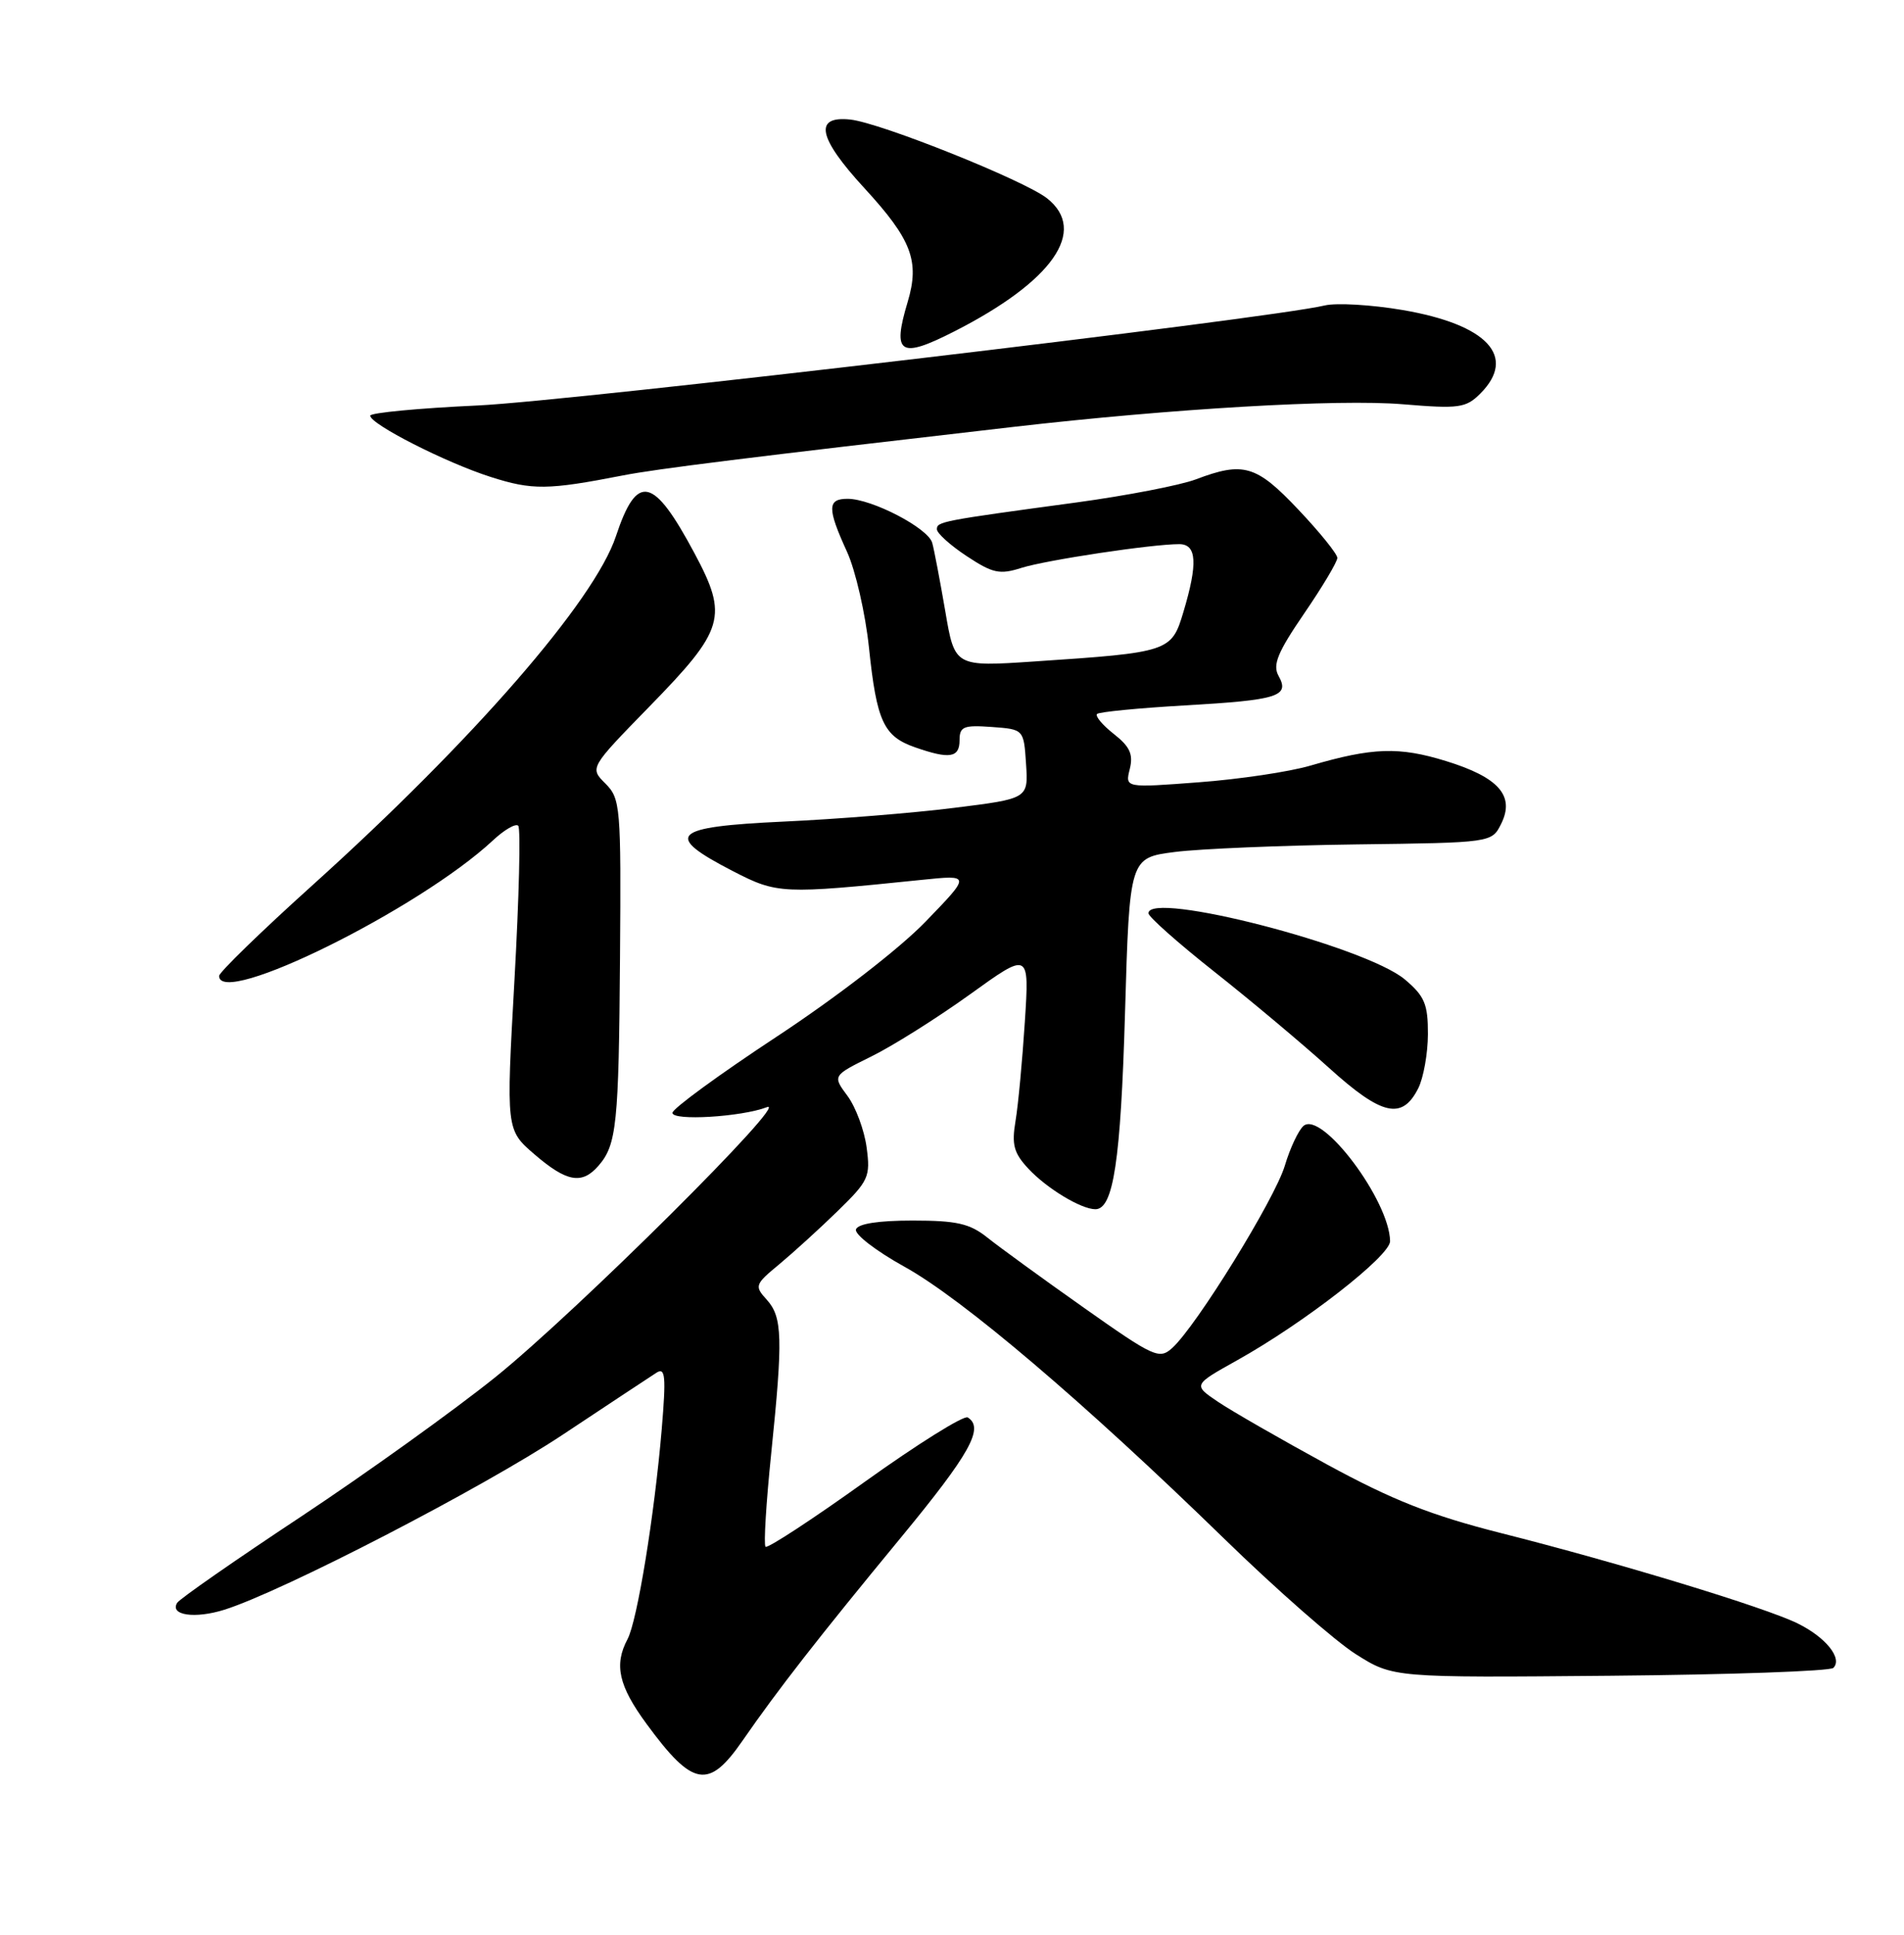 <?xml version="1.0" encoding="UTF-8" standalone="no"?>
<!DOCTYPE svg PUBLIC "-//W3C//DTD SVG 1.1//EN" "http://www.w3.org/Graphics/SVG/1.1/DTD/svg11.dtd" >
<svg xmlns="http://www.w3.org/2000/svg" xmlns:xlink="http://www.w3.org/1999/xlink" version="1.1" viewBox="0 0 252 256">
 <g >
 <path fill="currentColor"
d=" M 98.27 230.33 C 102.98 223.53 108.27 216.74 119.25 203.43 C 128.40 192.33 130.30 188.92 128.08 187.55 C 127.57 187.24 121.45 191.06 114.48 196.05 C 107.50 201.05 101.58 204.92 101.32 204.66 C 101.06 204.40 101.40 198.85 102.07 192.34 C 103.64 177.04 103.56 174.27 101.48 171.97 C 99.83 170.16 99.91 169.95 103.13 167.29 C 104.98 165.75 108.47 162.58 110.88 160.23 C 114.98 156.24 115.22 155.70 114.70 151.83 C 114.40 149.55 113.26 146.49 112.17 145.01 C 110.18 142.33 110.18 142.33 115.34 139.78 C 118.18 138.38 124.04 134.69 128.37 131.58 C 136.24 125.91 136.24 125.91 135.64 135.21 C 135.31 140.32 134.76 146.22 134.41 148.31 C 133.88 151.47 134.17 152.56 136.13 154.66 C 138.58 157.27 143.09 160.00 144.98 160.00 C 147.36 160.00 148.33 153.59 148.90 134.00 C 149.50 113.50 149.50 113.50 155.50 112.73 C 158.80 112.31 169.59 111.86 179.47 111.73 C 197.44 111.50 197.44 111.50 198.68 109.01 C 200.53 105.31 198.37 102.85 191.38 100.70 C 185.17 98.78 181.66 98.90 173.45 101.30 C 170.67 102.12 164.01 103.11 158.65 103.51 C 148.90 104.25 148.90 104.25 149.53 101.75 C 150.01 99.81 149.55 98.79 147.42 97.12 C 145.92 95.94 144.92 94.75 145.20 94.47 C 145.47 94.20 150.68 93.69 156.78 93.34 C 169.18 92.63 170.74 92.14 169.22 89.43 C 168.41 87.98 169.09 86.32 172.60 81.19 C 175.02 77.66 177.00 74.34 177.00 73.82 C 177.00 73.30 174.68 70.43 171.85 67.44 C 166.28 61.54 164.58 61.04 158.27 63.43 C 156.20 64.21 149.10 65.58 142.50 66.48 C 124.53 68.91 124.00 69.02 124.00 70.03 C 124.00 70.55 125.77 72.15 127.94 73.58 C 131.39 75.86 132.31 76.06 135.19 75.14 C 138.50 74.10 152.43 72.00 156.07 72.00 C 158.40 72.00 158.56 74.53 156.62 81.00 C 155.06 86.23 154.75 86.33 136.93 87.52 C 126.36 88.23 126.36 88.23 125.11 80.87 C 124.41 76.82 123.64 72.74 123.38 71.82 C 122.83 69.87 115.39 66.00 112.18 66.00 C 109.49 66.00 109.47 67.25 112.10 73.00 C 113.23 75.47 114.54 81.19 115.01 85.69 C 116.03 95.46 116.95 97.44 121.13 98.89 C 125.69 100.48 127.00 100.27 127.00 97.94 C 127.00 96.14 127.53 95.92 131.25 96.19 C 135.50 96.50 135.50 96.50 135.80 101.08 C 136.10 105.67 136.10 105.67 126.30 106.89 C 120.91 107.57 110.74 108.39 103.71 108.71 C 88.86 109.40 87.75 110.49 97.01 115.27 C 102.87 118.29 103.51 118.32 122.00 116.42 C 128.50 115.75 128.50 115.75 122.50 121.95 C 119.03 125.54 110.71 131.96 102.75 137.20 C 95.19 142.18 89.00 146.70 89.00 147.25 C 89.00 148.34 98.13 147.79 101.50 146.50 C 104.80 145.23 76.26 173.61 65.59 182.20 C 60.14 186.58 48.56 194.89 39.86 200.66 C 31.15 206.42 23.77 211.56 23.45 212.08 C 22.43 213.73 25.80 214.22 29.71 212.99 C 37.44 210.55 63.85 196.89 74.50 189.82 C 80.55 185.80 86.13 182.12 86.89 181.63 C 88.06 180.89 88.17 182.09 87.58 189.12 C 86.62 200.48 84.34 214.49 83.05 216.90 C 81.25 220.28 81.87 223.06 85.58 228.11 C 91.70 236.45 93.79 236.81 98.27 230.33 Z  M 242.65 220.69 C 243.90 219.44 241.65 216.64 237.93 214.81 C 233.66 212.70 214.32 206.81 198.65 202.85 C 189.42 200.51 184.32 198.50 175.65 193.78 C 169.52 190.44 163.01 186.70 161.20 185.48 C 157.90 183.25 157.90 183.25 163.70 180.01 C 172.62 175.04 184.00 166.17 183.98 164.23 C 183.91 158.86 174.97 146.95 172.53 148.97 C 171.87 149.53 170.75 151.89 170.05 154.24 C 168.72 158.67 158.35 175.46 155.16 178.35 C 153.44 179.91 152.77 179.61 143.42 173.01 C 137.96 169.16 132.23 164.99 130.68 163.75 C 128.35 161.89 126.62 161.50 120.77 161.50 C 116.26 161.50 113.54 161.92 113.29 162.67 C 113.07 163.31 115.95 165.53 119.69 167.60 C 127.37 171.84 143.46 185.52 162.00 203.57 C 168.88 210.27 176.72 217.15 179.44 218.87 C 184.38 221.99 184.38 221.99 213.12 221.73 C 228.93 221.59 242.22 221.12 242.65 220.69 Z  M 79.21 154.25 C 81.62 151.48 81.90 148.77 82.06 126.64 C 82.21 106.70 82.12 105.68 80.13 103.68 C 78.04 101.60 78.04 101.60 85.95 93.49 C 95.91 83.29 96.41 81.60 91.92 73.21 C 86.47 63.01 84.31 62.54 81.52 70.95 C 78.68 79.50 62.62 97.96 41.40 117.09 C 34.58 123.23 29.00 128.66 29.00 129.13 C 29.00 133.39 55.50 120.28 65.24 111.20 C 66.75 109.79 68.25 108.92 68.59 109.26 C 68.93 109.59 68.70 118.79 68.09 129.69 C 66.98 149.50 66.98 149.50 70.74 152.74 C 75.01 156.41 77.02 156.77 79.21 154.25 Z  M 187.71 144.00 C 188.40 142.62 188.98 139.40 188.99 136.84 C 189.00 132.86 188.55 131.80 185.94 129.60 C 180.72 125.21 152.00 117.80 152.00 120.84 C 152.00 121.30 155.93 124.79 160.74 128.59 C 165.55 132.39 172.37 138.11 175.90 141.30 C 182.89 147.62 185.57 148.24 187.71 144.00 Z  M 82.43 62.91 C 86.92 62.03 99.03 60.53 134.00 56.50 C 155.18 54.06 177.11 52.78 185.67 53.49 C 193.11 54.11 194.02 53.98 195.92 52.08 C 200.81 47.19 196.87 42.94 185.63 41.02 C 181.51 40.32 176.87 40.05 175.32 40.42 C 167.99 42.18 75.83 53.06 63.25 53.65 C 55.41 54.01 49.00 54.62 49.00 55.00 C 49.00 56.12 58.99 61.21 64.95 63.11 C 70.45 64.87 72.49 64.85 82.43 62.91 Z  M 126.29 43.86 C 139.35 37.21 144.01 30.52 138.58 26.24 C 135.55 23.86 116.52 16.24 112.54 15.82 C 107.66 15.30 108.26 18.22 114.41 24.90 C 120.67 31.71 121.75 34.55 120.13 39.96 C 118.06 46.86 119.10 47.52 126.29 43.86 Z "/>
</g>
</svg>